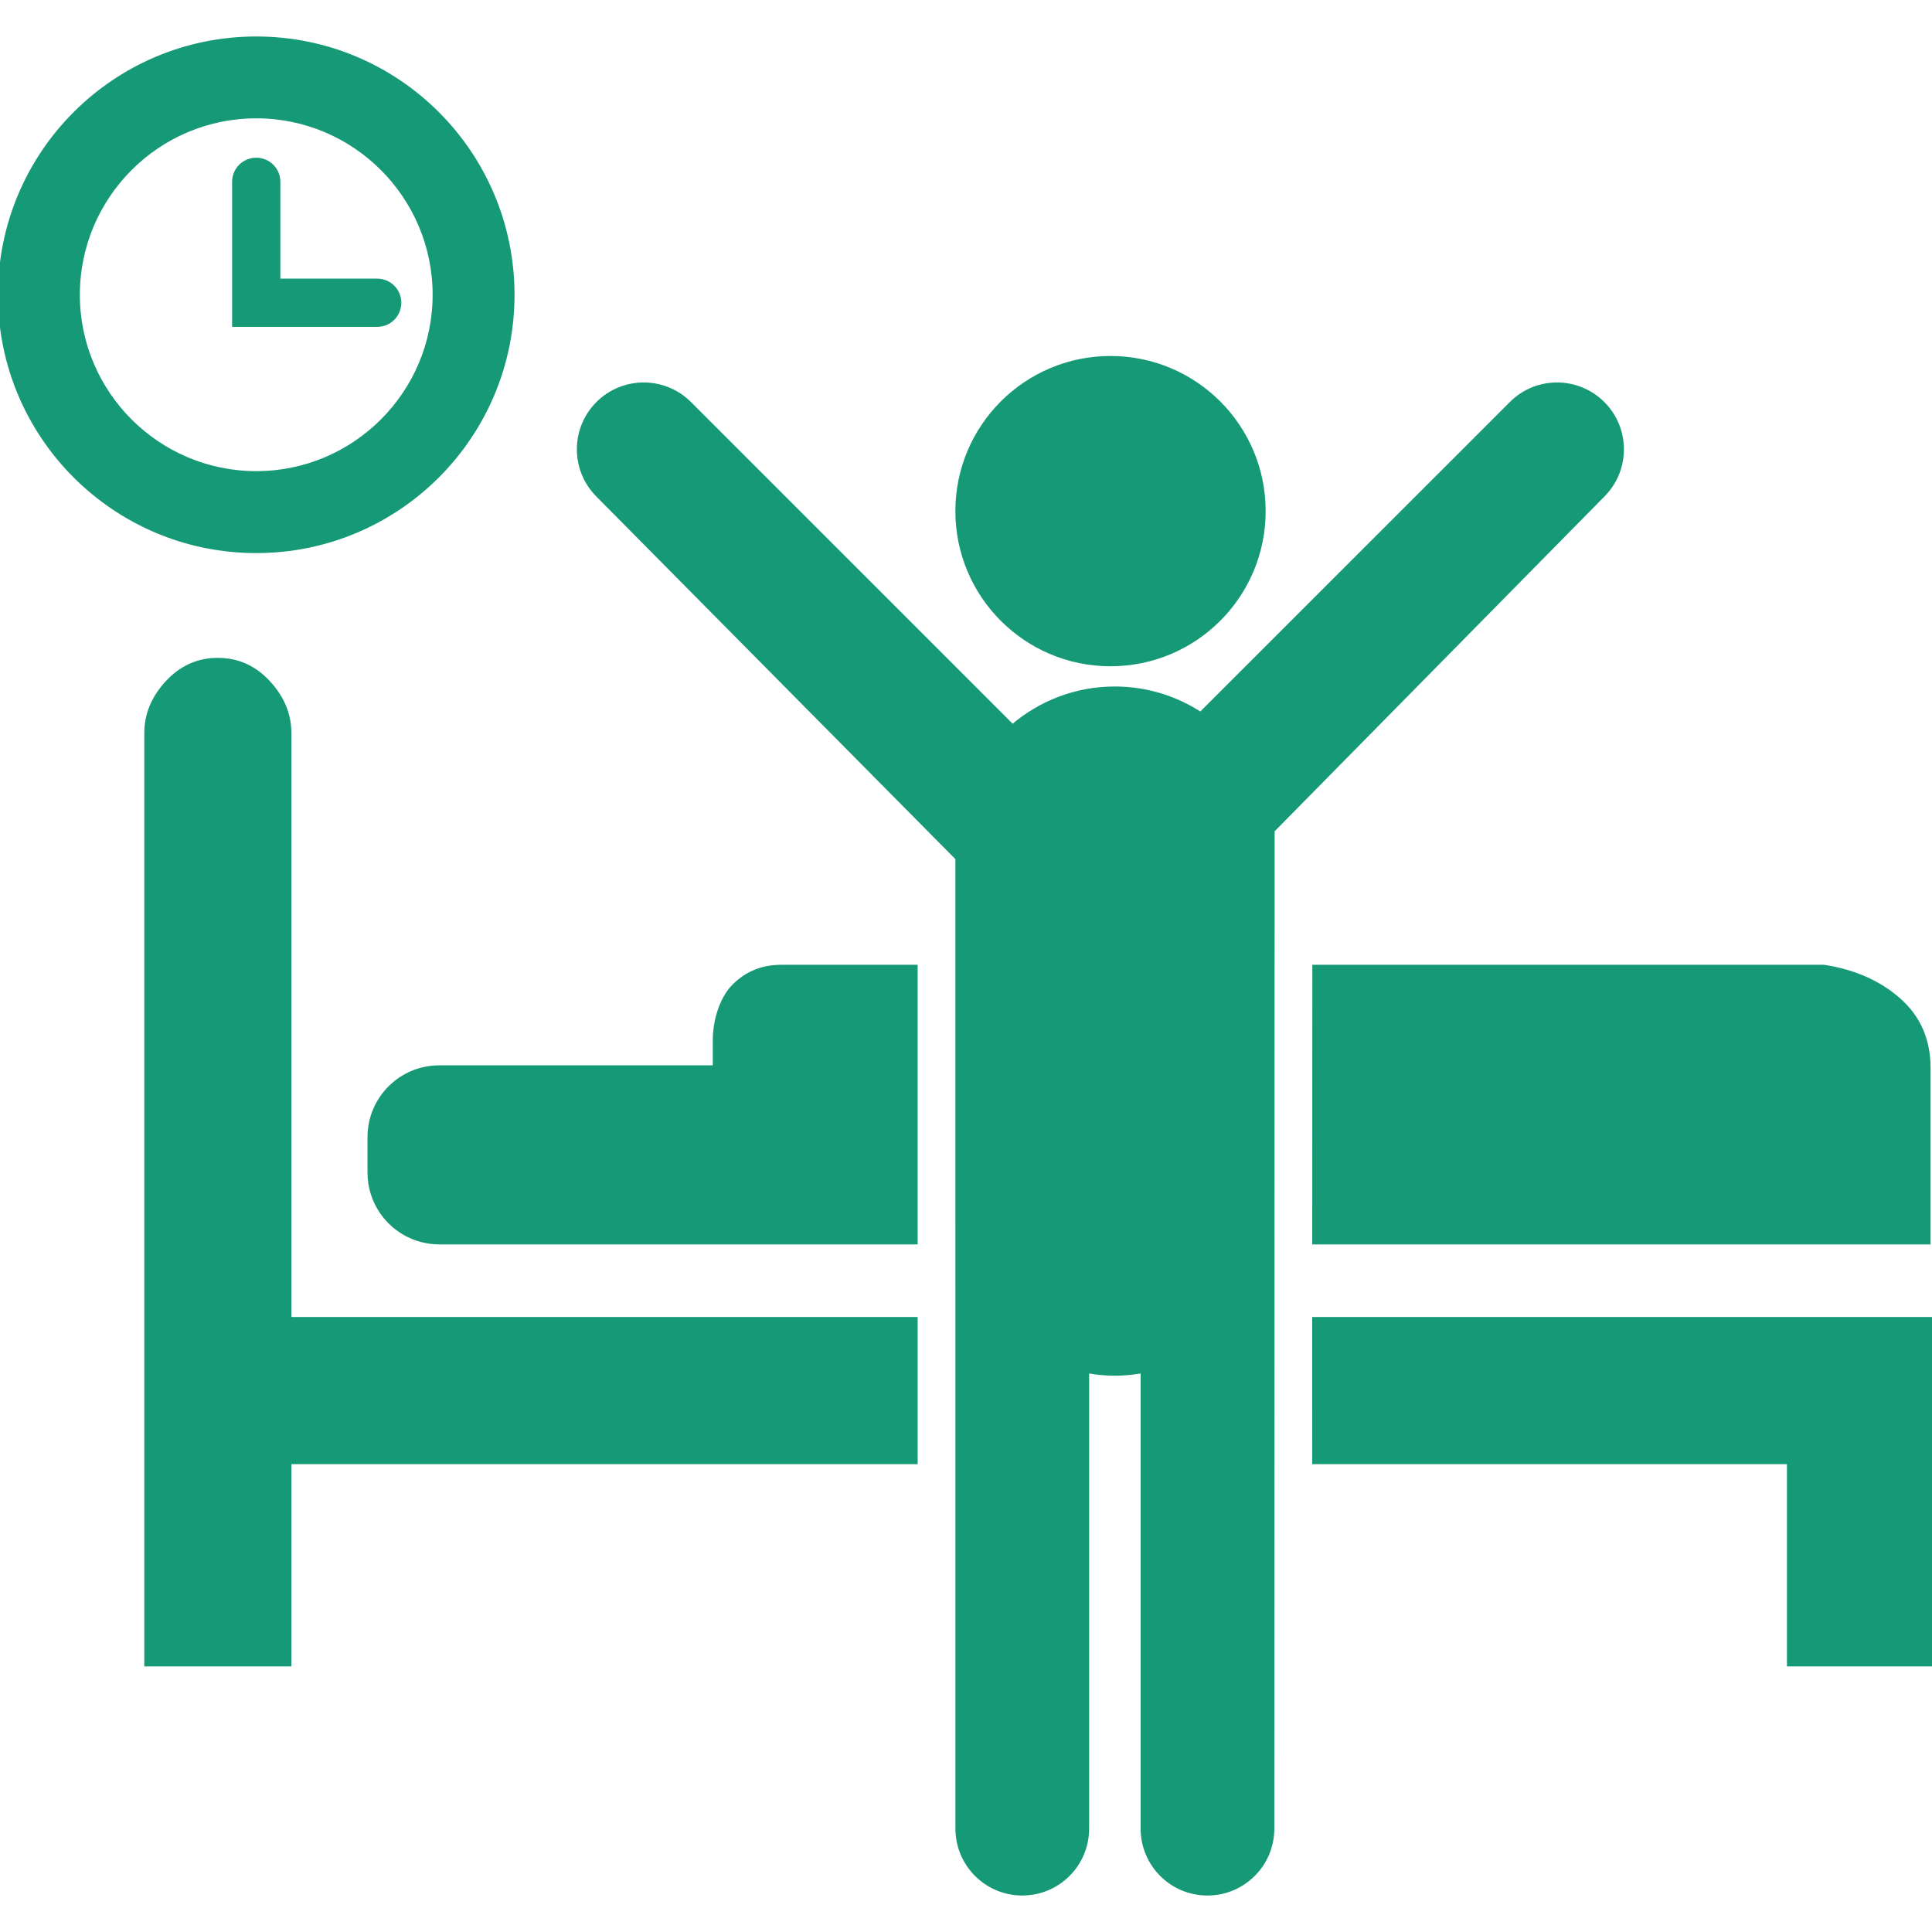 <!DOCTYPE svg PUBLIC "-//W3C//DTD SVG 1.1//EN" "http://www.w3.org/Graphics/SVG/1.1/DTD/svg11.dtd">
<!-- Uploaded to: SVG Repo, www.svgrepo.com, Transformed by: SVG Repo Mixer Tools -->
<svg fill="#169976" version="1.1" id="Capa_1" xmlns="http://www.w3.org/2000/svg" xmlns:xlink="http://www.w3.org/1999/xlink" width="800px" height="800px" viewBox="0 0 470.838 470.838" xml:space="preserve" stroke="#169976">
<g id="SVGRepo_bgCarrier" stroke-width="0"/>
<g id="SVGRepo_tracerCarrier" stroke-linecap="round" stroke-linejoin="round"/>
<g id="SVGRepo_iconCarrier"> <g> <g id="_x34_3_23_"> <g> <path d="M270.639,87.256c20.607,0,37.308,16.702,37.308,37.308c0,20.604-16.699,37.309-37.308,37.309 c-20.604,0-37.31-16.705-37.31-37.309C233.329,103.958,250.033,87.256,270.639,87.256z"/> <path d="M390.631,98.336c-6.186-6.17-16.183-6.17-22.327,0l-75.71,75.699c-6.017-3.929-13.188-6.233-20.908-6.233 c-9.531,0-18.229,3.497-24.934,9.247l-78.714-78.713c-6.163-6.17-16.166-6.17-22.334,0c-6.159,6.165-6.159,16.171,0,22.329 l87.625,88.498l0.012,236.479c0,8.725,7.07,15.805,15.794,15.805c8.723,0,15.791-7.066,15.791-15.805V334.131 c2.198,0.41,4.448,0.637,6.768,0.637c2.32,0,4.564-0.227,6.781-0.637v111.512c0,8.73,7.061,15.805,15.792,15.805 c8.713,0,15.792-7.061,15.792-15.805l0.073-243.256l80.499-81.721C396.803,114.507,396.803,104.501,390.631,98.336z"/> <g> <path d="M223.13,235.623h-31.074h-1.7c-4.533,0-8.357,1.558-11.474,4.674c-3.116,3.117-4.675,8.643-4.675,13.174v6.656h-67.146 c-9.389,0-16.999,7.608-16.999,16.998v0.994v7.649c0,1.762,0.268,3.458,0.764,5.055c2.152,6.921,8.607,11.945,16.235,11.945 h2.55h49.325h15.412h48.787L223.13,235.623z"/> <path d="M462.764,243.696c-4.818-4.25-10.912-6.94-18.274-8.074H320.32l-0.021,67.146h149.689v-42.498 C469.989,253.471,467.579,247.947,462.764,243.696z"/> </g> <g> <path d="M223.135,321.467H70.514V178.676c0-4.534-1.7-8.644-5.1-12.325s-7.507-5.524-12.324-5.524s-8.924,1.843-12.324,5.524 c-3.399,3.684-5.1,7.793-5.1,12.325v226.935h34.848v-49.296h152.623L223.135,321.467z"/> <polygon points="320.295,321.467 320.285,356.314 435.99,356.314 435.99,405.611 470.838,405.611 470.838,321.467 "/> </g> <g> <path d="M62.455,9.391C27.963,9.391,0,37.36,0,71.854c0,34.473,27.962,62.436,62.455,62.436 c34.484,0,62.438-27.963,62.438-62.436C124.893,37.359,96.939,9.391,62.455,9.391z M62.455,115.319 c-23.981,0-43.495-19.502-43.495-43.471c0-23.997,19.514-43.51,43.495-43.51s43.479,19.518,43.479,43.51 C105.93,95.817,86.432,115.319,62.455,115.319z"/> <path d="M67.821,68.405l0.004-24.111c0-2.964-2.399-5.355-5.37-5.355c-2.983,0-5.386,2.392-5.386,5.355v24.111v10.744v0.009 h10.752v-0.009l24.115,0.009c2.957,0,5.368-2.398,5.368-5.375c0-2.979-2.411-5.378-5.368-5.378H67.821z"/> </g> </g> </g> </g> </g>
</svg>
